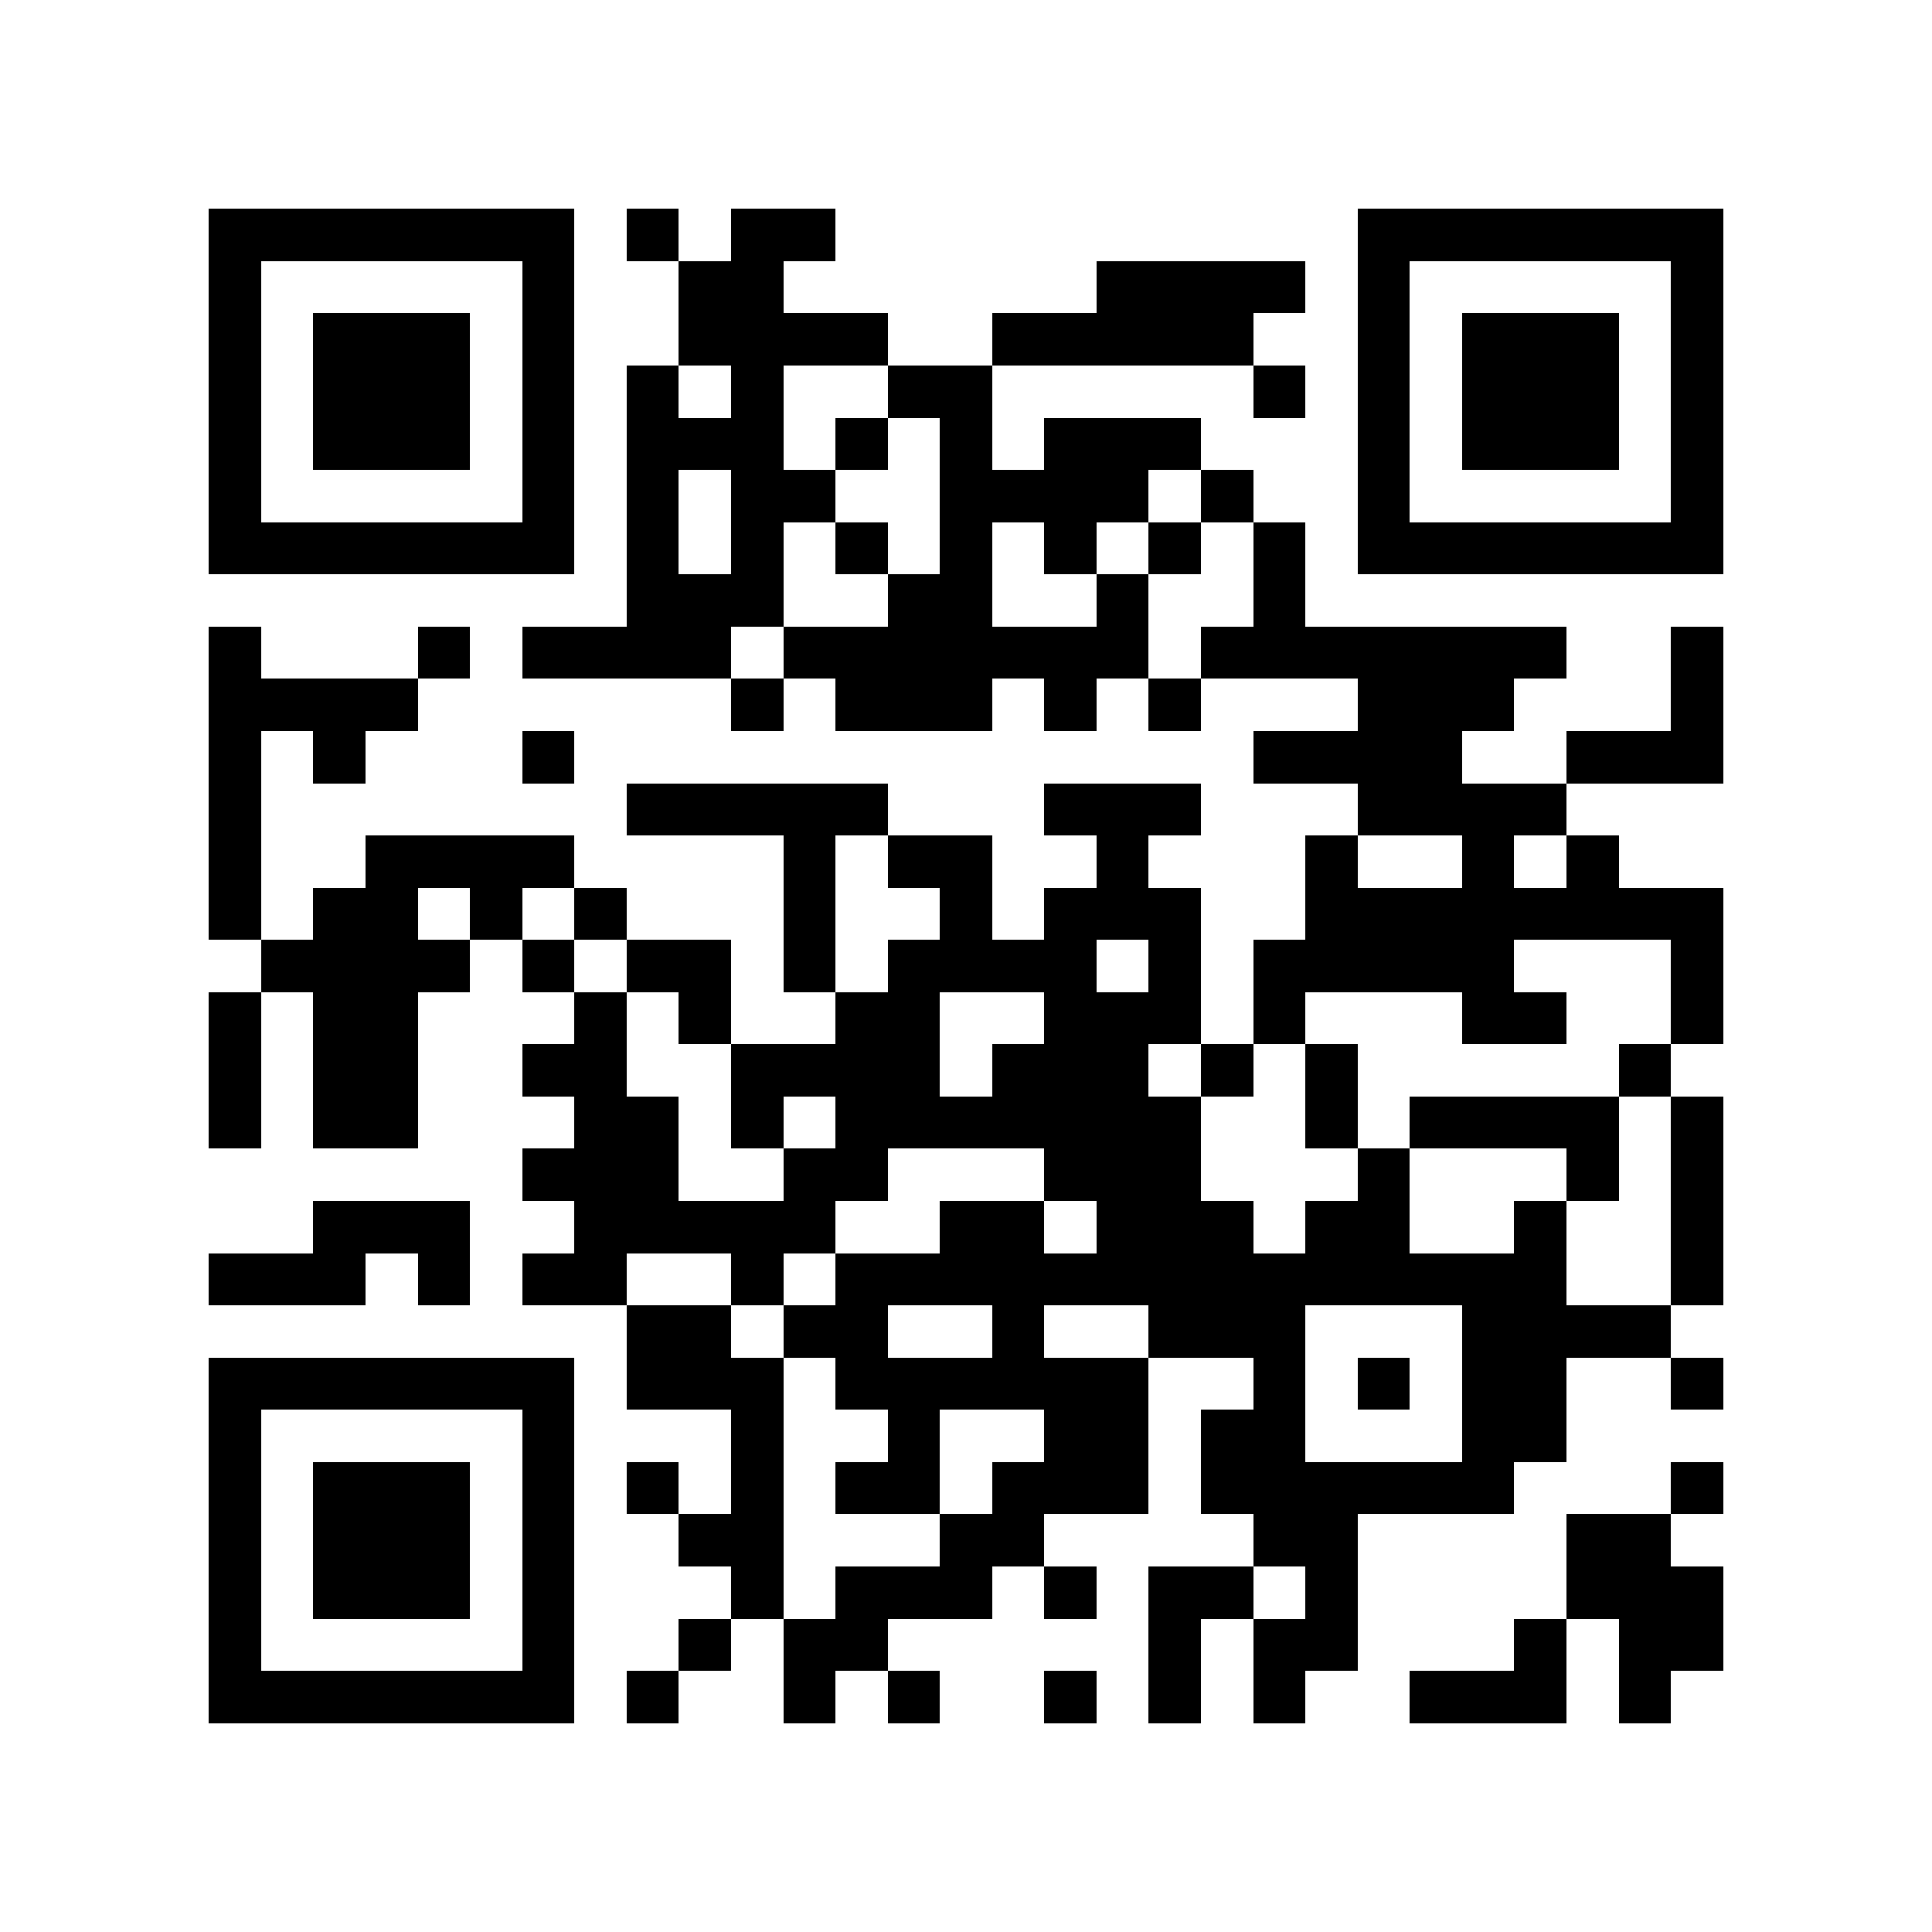 <?xml version="1.0" encoding="utf-8"?><!DOCTYPE svg PUBLIC "-//W3C//DTD SVG 1.1//EN" "http://www.w3.org/Graphics/SVG/1.1/DTD/svg11.dtd"><svg xmlns="http://www.w3.org/2000/svg" viewBox="0 0 37 37" shape-rendering="crispEdges"><path fill="#ffffff" d="M0 0h37v37H0z"/><path stroke="#000000" d="M4 4.5h7m1 0h1m1 0h2m10 0h7M4 5.5h1m5 0h1m2 0h2m6 0h4m1 0h1m5 0h1M4 6.5h1m1 0h3m1 0h1m2 0h4m2 0h5m2 0h1m1 0h3m1 0h1M4 7.5h1m1 0h3m1 0h1m1 0h1m1 0h1m2 0h2m5 0h1m1 0h1m1 0h3m1 0h1M4 8.5h1m1 0h3m1 0h1m1 0h3m1 0h1m1 0h1m1 0h3m3 0h1m1 0h3m1 0h1M4 9.5h1m5 0h1m1 0h1m1 0h2m2 0h4m1 0h1m2 0h1m5 0h1M4 10.5h7m1 0h1m1 0h1m1 0h1m1 0h1m1 0h1m1 0h1m1 0h1m1 0h7M12 11.5h3m2 0h2m2 0h1m2 0h1M4 12.5h1m3 0h1m1 0h4m1 0h7m1 0h7m2 0h1M4 13.5h4m6 0h1m1 0h3m1 0h1m1 0h1m3 0h3m3 0h1M4 14.5h1m1 0h1m3 0h1m13 0h4m2 0h3M4 15.5h1m7 0h5m3 0h3m3 0h4M4 16.5h1m2 0h4m4 0h1m1 0h2m2 0h1m3 0h1m2 0h1m1 0h1M4 17.5h1m1 0h2m1 0h1m1 0h1m3 0h1m2 0h1m1 0h3m2 0h8M5 18.5h4m1 0h1m1 0h2m1 0h1m1 0h4m1 0h1m1 0h5m3 0h1M4 19.5h1m1 0h2m3 0h1m1 0h1m2 0h2m2 0h3m1 0h1m3 0h2m2 0h1M4 20.5h1m1 0h2m2 0h2m2 0h4m1 0h3m1 0h1m1 0h1m5 0h1M4 21.5h1m1 0h2m3 0h2m1 0h1m1 0h7m2 0h1m1 0h4m1 0h1M10 22.5h3m2 0h2m3 0h3m3 0h1m3 0h1m1 0h1M6 23.5h3m2 0h5m2 0h2m1 0h3m1 0h2m2 0h1m2 0h1M4 24.5h3m1 0h1m1 0h2m2 0h1m1 0h14m2 0h1M12 25.5h2m1 0h2m2 0h1m2 0h3m3 0h4M4 26.5h7m1 0h3m1 0h6m2 0h1m1 0h1m1 0h2m2 0h1M4 27.5h1m5 0h1m3 0h1m2 0h1m2 0h2m1 0h2m3 0h2M4 28.5h1m1 0h3m1 0h1m1 0h1m1 0h1m1 0h2m1 0h3m1 0h6m3 0h1M4 29.5h1m1 0h3m1 0h1m2 0h2m3 0h2m4 0h2m4 0h2M4 30.5h1m1 0h3m1 0h1m3 0h1m1 0h3m1 0h1m1 0h2m1 0h1m4 0h3M4 31.5h1m5 0h1m2 0h1m1 0h2m5 0h1m1 0h2m3 0h1m1 0h2M4 32.5h7m1 0h1m2 0h1m1 0h1m2 0h1m1 0h1m1 0h1m2 0h3m1 0h1"/></svg>
